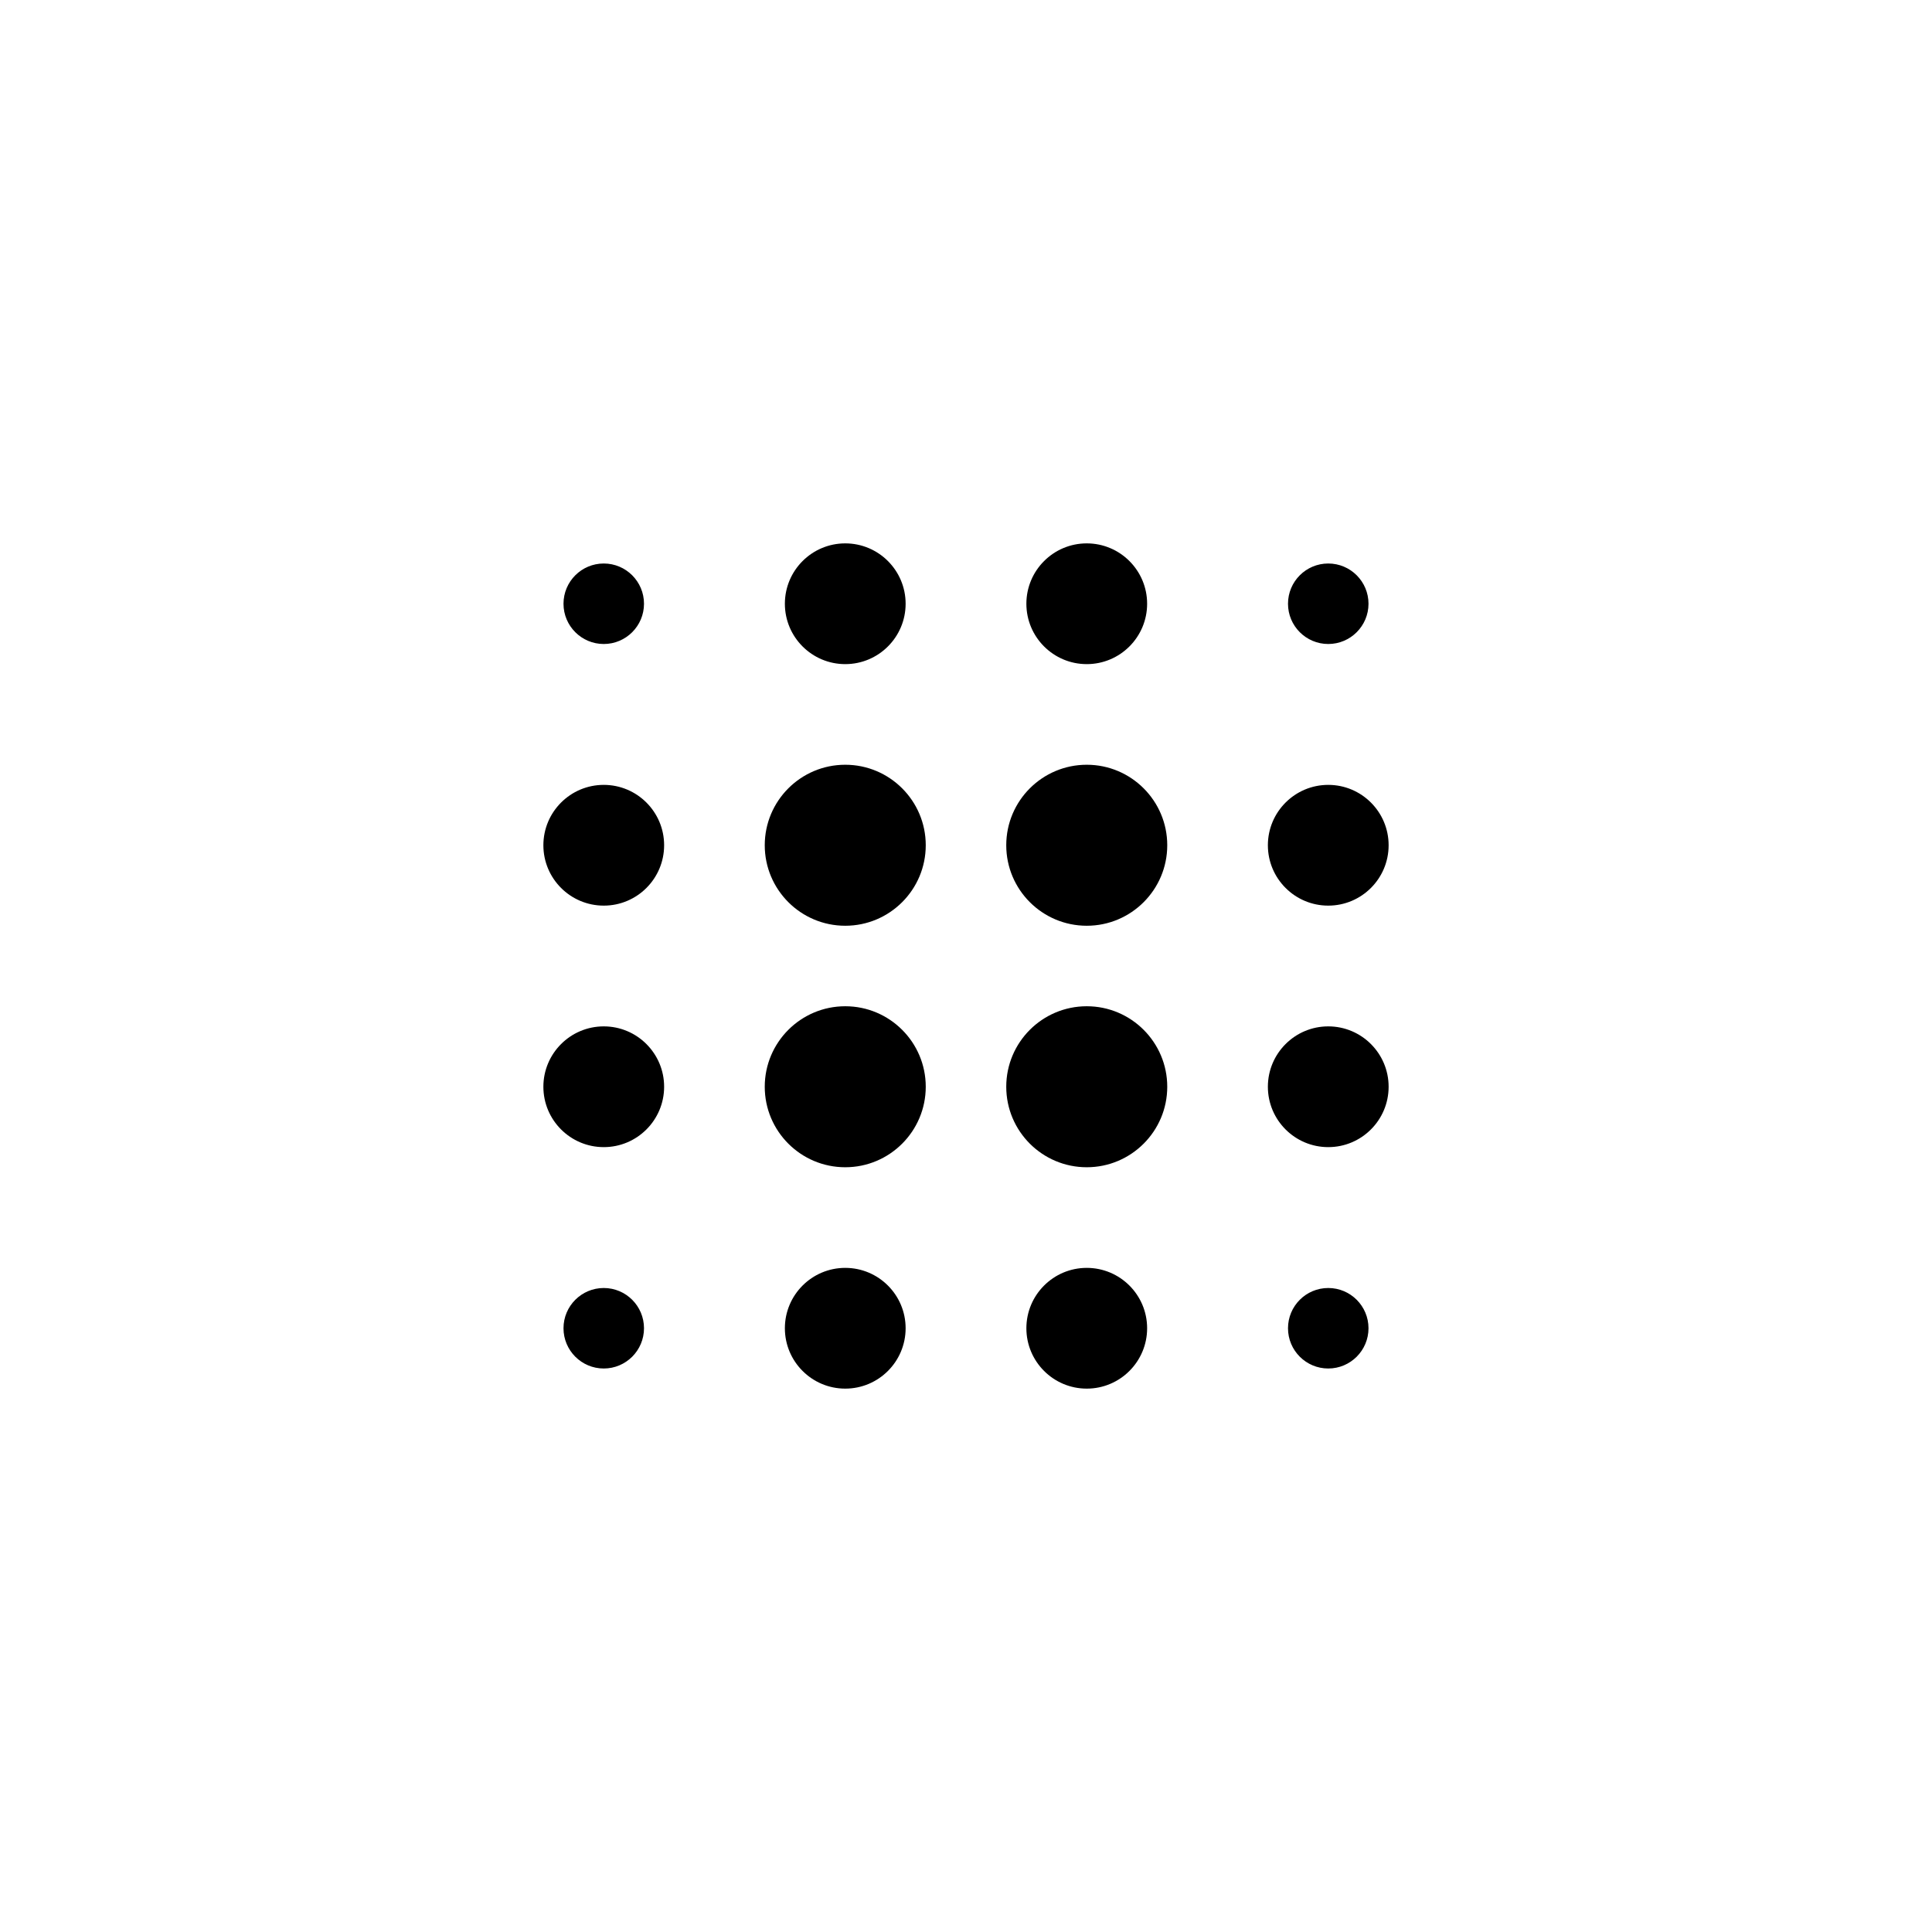 <svg width="24" height="24" viewBox="0 0 24 24" fill="none" xmlns="http://www.w3.org/2000/svg">
<path fill-rule="evenodd" clip-rule="evenodd" d="M11.25 7.5C11.25 7.914 10.914 8.25 10.5 8.25C10.086 8.25 9.75 7.914 9.75 7.5C9.75 7.086 10.086 6.75 10.5 6.75C10.914 6.75 11.25 7.086 11.25 7.5ZM7.5 8C7.776 8 8 7.776 8 7.5C8 7.224 7.776 7 7.5 7C7.224 7 7 7.224 7 7.5C7 7.776 7.224 8 7.5 8ZM7.5 11.25C7.914 11.25 8.25 10.914 8.25 10.5C8.25 10.086 7.914 9.75 7.5 9.75C7.086 9.75 6.75 10.086 6.75 10.5C6.75 10.914 7.086 11.25 7.5 11.25ZM8.25 13.5C8.25 13.914 7.914 14.25 7.5 14.25C7.086 14.25 6.75 13.914 6.75 13.5C6.75 13.086 7.086 12.75 7.5 12.75C7.914 12.75 8.25 13.086 8.25 13.5ZM7.5 17C7.776 17 8 16.776 8 16.5C8 16.224 7.776 16 7.5 16C7.224 16 7 16.224 7 16.5C7 16.776 7.224 17 7.5 17ZM10.5 11.5C11.052 11.5 11.5 11.052 11.5 10.5C11.5 9.948 11.052 9.5 10.5 9.5C9.948 9.5 9.5 9.948 9.5 10.5C9.5 11.052 9.948 11.5 10.5 11.5ZM11.5 13.5C11.5 14.052 11.052 14.5 10.5 14.5C9.948 14.5 9.5 14.052 9.5 13.5C9.5 12.948 9.948 12.5 10.5 12.5C11.052 12.5 11.5 12.948 11.5 13.5ZM10.5 17.25C10.914 17.25 11.25 16.914 11.25 16.5C11.25 16.086 10.914 15.75 10.5 15.75C10.086 15.75 9.75 16.086 9.75 16.5C9.75 16.914 10.086 17.25 10.5 17.25ZM14.25 7.5C14.25 7.914 13.914 8.25 13.5 8.25C13.086 8.25 12.75 7.914 12.75 7.5C12.75 7.086 13.086 6.75 13.5 6.75C13.914 6.75 14.25 7.086 14.25 7.5ZM13.5 11.5C14.052 11.5 14.5 11.052 14.5 10.5C14.5 9.948 14.052 9.5 13.5 9.5C12.948 9.5 12.5 9.948 12.5 10.5C12.5 11.052 12.948 11.5 13.5 11.5ZM14.5 13.5C14.5 14.052 14.052 14.5 13.5 14.5C12.948 14.5 12.5 14.052 12.5 13.5C12.5 12.948 12.948 12.5 13.5 12.5C14.052 12.5 14.5 12.948 14.5 13.5ZM13.5 17.25C13.914 17.25 14.25 16.914 14.25 16.5C14.25 16.086 13.914 15.75 13.5 15.75C13.086 15.75 12.75 16.086 12.75 16.5C12.75 16.914 13.086 17.25 13.5 17.25ZM17.25 10.5C17.25 10.914 16.914 11.25 16.5 11.25C16.086 11.25 15.75 10.914 15.75 10.5C15.75 10.086 16.086 9.75 16.5 9.75C16.914 9.75 17.25 10.086 17.25 10.5ZM16.5 8C16.776 8 17 7.776 17 7.5C17 7.224 16.776 7 16.5 7C16.224 7 16 7.224 16 7.5C16 7.776 16.224 8 16.5 8ZM17.25 13.5C17.25 13.914 16.914 14.25 16.5 14.25C16.086 14.25 15.75 13.914 15.75 13.5C15.75 13.086 16.086 12.75 16.5 12.75C16.914 12.75 17.25 13.086 17.25 13.5ZM16.5 17C16.776 17 17 16.776 17 16.5C17 16.224 16.776 16 16.5 16C16.224 16 16 16.224 16 16.5C16 16.776 16.224 17 16.5 17Z" fill="currentColor" />
</svg>
